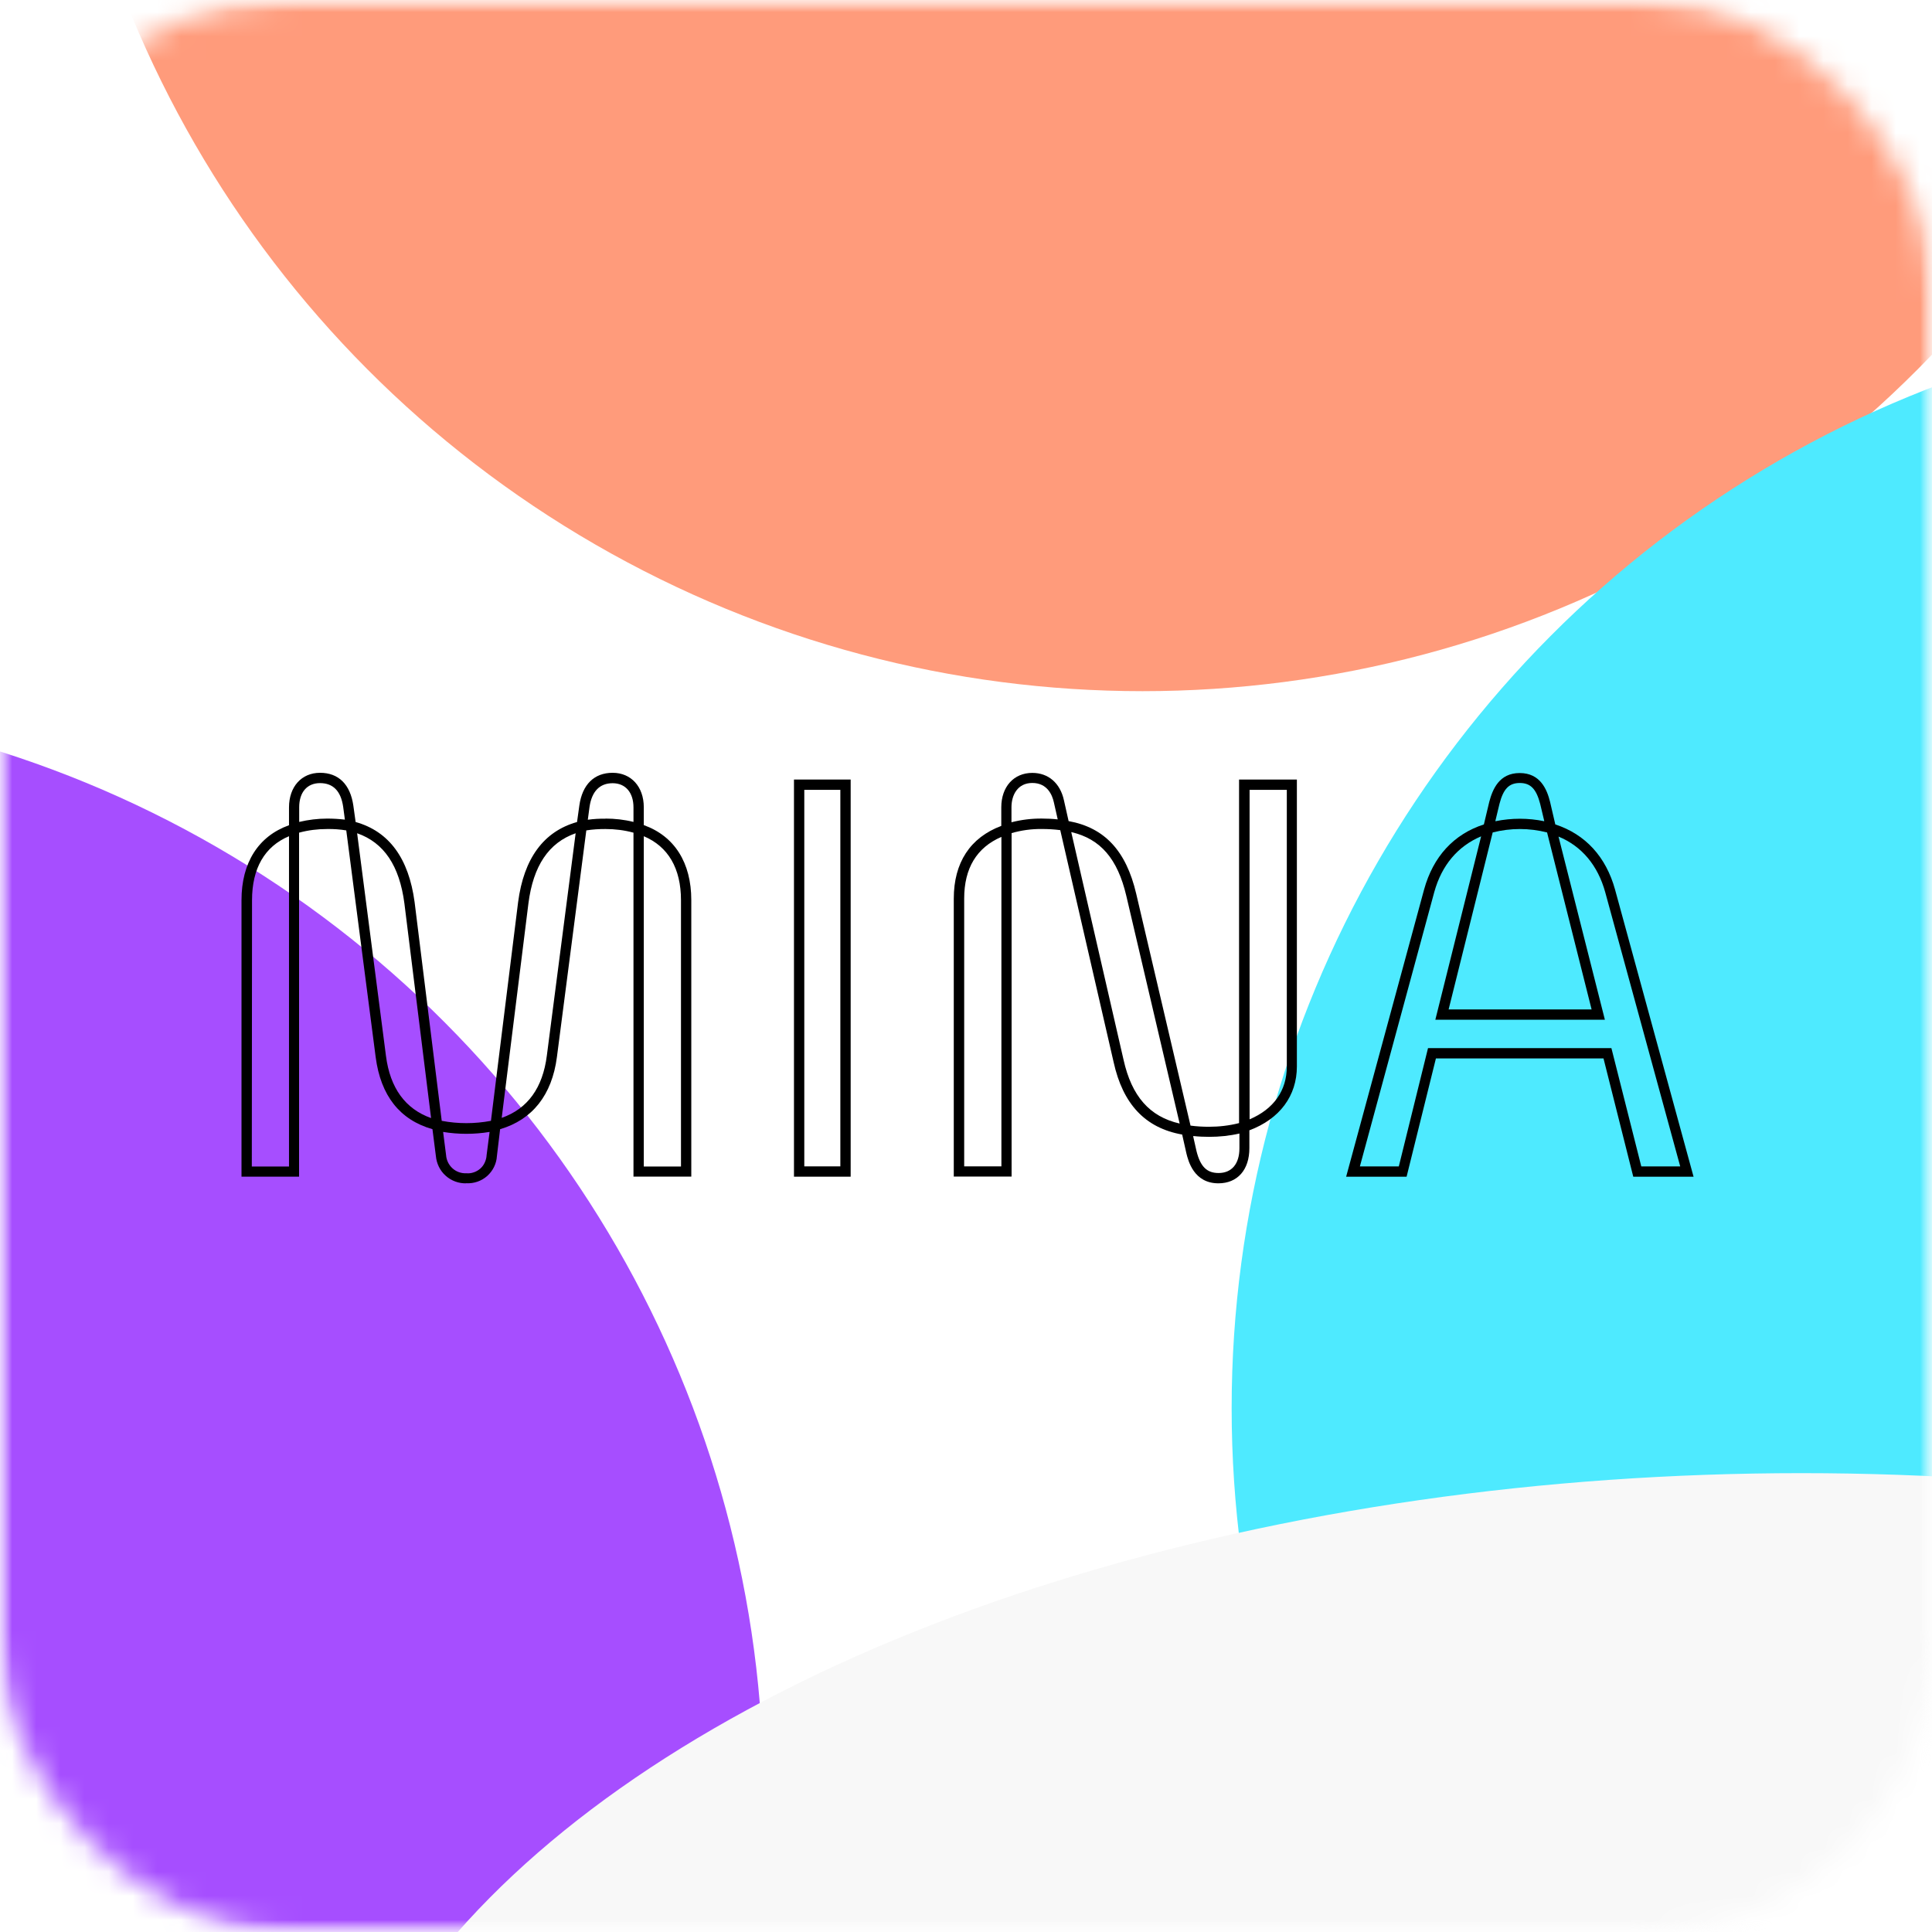 <svg width="80" height="80" viewBox="0 0 80 80" fill="none" xmlns="http://www.w3.org/2000/svg">
<mask id="mask0_20609_67799" style="mask-type:alpha" maskUnits="userSpaceOnUse" x="0" y="0" width="80" height="80">
<rect width="80" height="80" rx="12" fill="#D9D9D9"/>
</mask>
<g mask="url(#mask0_20609_67799)">
<mask id="mask1_20609_67799" style="mask-type:alpha" maskUnits="userSpaceOnUse" x="0" y="0" width="80" height="80">
<path d="M0 2.832C0 1.268 1.268 0 2.832 0H77.168C78.732 0 80 1.268 80 2.832V80H0V2.832Z" fill="url(#paint0_linear_20609_67799)"/>
</mask>
<g mask="url(#mask1_20609_67799)">
<g filter="url(#filter0_f_20609_67799)">
<circle cx="47.31" cy="-16.69" r="45.31" fill="#FF9B7B"/>
</g>
<g filter="url(#filter1_f_20609_67799)">
<circle cx="-13.69" cy="74.31" r="45.31" fill="#A64EFF"/>
</g>
<g filter="url(#filter2_f_20609_67799)">
<circle cx="96.31" cy="58.31" r="45.31" fill="#4EEAFF"/>
</g>
<g filter="url(#filter3_f_20609_67799)">
<ellipse cx="74.593" cy="94.274" rx="61.593" ry="33.274" fill="#F8F8F8"/>
</g>
</g>
<path d="M19.31 48.999C18.997 49.009 18.689 48.895 18.457 48.687C18.22 48.478 18.078 48.184 18.049 47.871L17.907 46.757C16.556 46.373 15.764 45.368 15.556 43.775L14.338 34.385C14.077 34.342 13.811 34.323 13.546 34.328C13.152 34.328 12.764 34.375 12.384 34.479V48.724H10V37.276C10 35.721 10.697 34.626 11.967 34.171V33.432C11.967 32.578 12.484 32 13.252 32C14.02 32 14.503 32.479 14.631 33.356L14.726 34.038C16.115 34.427 16.926 35.546 17.168 37.357L18.291 46.411C18.964 46.539 19.656 46.539 20.329 46.411L21.453 37.361C21.69 35.546 22.51 34.427 23.894 34.038L23.989 33.356C24.112 32.483 24.605 32 25.368 32C26.132 32 26.658 32.574 26.658 33.427V34.166C27.928 34.621 28.625 35.721 28.625 37.271V48.72H26.231V34.479C25.852 34.375 25.463 34.328 25.07 34.328C24.804 34.328 24.539 34.342 24.278 34.385L23.06 43.775C22.856 45.34 22.045 46.364 20.709 46.757L20.576 47.871C20.557 48.189 20.41 48.483 20.173 48.696C19.936 48.905 19.623 49.014 19.305 48.995L19.31 48.999ZM18.348 46.866L18.471 47.828C18.485 48.037 18.58 48.236 18.737 48.378C18.893 48.521 19.102 48.592 19.31 48.582C19.415 48.592 19.519 48.578 19.618 48.544C19.718 48.511 19.808 48.459 19.889 48.388C19.969 48.317 20.031 48.231 20.073 48.137C20.116 48.042 20.145 47.938 20.149 47.833L20.273 46.871C19.637 46.975 18.983 46.975 18.348 46.871V46.866ZM26.658 48.303H28.198V37.276C28.198 35.958 27.668 35.053 26.658 34.626V48.303ZM10.422 48.303H11.967V34.626C10.958 35.048 10.436 35.958 10.436 37.276L10.427 48.307L10.422 48.303ZM14.788 34.503L15.982 43.723C16.153 45.055 16.784 45.918 17.85 46.297L16.746 37.414C16.542 35.849 15.902 34.892 14.788 34.503ZM23.837 34.503C22.723 34.892 22.079 35.849 21.88 37.414L20.775 46.288C21.846 45.913 22.472 45.051 22.643 43.714L23.837 34.498V34.503ZM12.389 34.034C12.768 33.944 13.157 33.896 13.551 33.896C13.797 33.896 14.039 33.91 14.281 33.939L14.21 33.408C14.115 32.754 13.792 32.427 13.252 32.427C12.711 32.427 12.389 32.811 12.389 33.427V34.034ZM25.07 33.896C25.459 33.896 25.852 33.939 26.231 34.034V33.432C26.231 32.815 25.899 32.431 25.368 32.431C24.837 32.431 24.506 32.763 24.411 33.413L24.34 33.944C24.581 33.91 24.828 33.896 25.07 33.901V33.896Z" fill="black"/>
<path d="M35.224 48.724H32.877V32.279H35.224V48.724ZM33.304 48.297H34.797V32.706H33.304V48.297Z" fill="black"/>
<path d="M50.454 48.999C49.435 48.999 49.203 48.069 49.127 47.761L48.951 46.979C47.425 46.709 46.496 45.723 46.112 43.978L43.903 34.374C43.651 34.341 43.395 34.327 43.139 34.327C42.718 34.322 42.296 34.379 41.888 34.497V48.719H39.494V37.209C39.494 35.721 40.172 34.682 41.461 34.199V33.431C41.461 32.578 41.978 32.004 42.746 32.004C43.41 32.004 43.898 32.426 44.054 33.132L44.249 34C45.737 34.27 46.629 35.227 47.046 37L49.297 46.609C49.553 46.643 49.805 46.657 50.06 46.657C50.482 46.657 50.9 46.609 51.307 46.505V32.279H53.701V44.159C53.701 45.377 52.99 46.334 51.734 46.804V47.543C51.734 48.444 51.241 48.999 50.449 48.999H50.454ZM49.406 47.05L49.544 47.662C49.705 48.306 49.971 48.572 50.459 48.572C50.999 48.572 51.322 48.197 51.322 47.548V46.937C50.914 47.031 50.492 47.074 50.075 47.074C49.852 47.074 49.634 47.065 49.416 47.041V47.05H49.406ZM39.925 48.297H41.466V34.654C40.442 35.095 39.925 35.953 39.925 37.204V48.297ZM44.358 34.455L46.524 43.884C46.861 45.396 47.605 46.24 48.847 46.524L46.638 37.095C46.278 35.564 45.571 34.734 44.358 34.455ZM51.743 32.706V46.349C52.739 45.927 53.284 45.159 53.284 44.163V32.706H51.743ZM41.888 34.047C42.296 33.943 42.718 33.891 43.139 33.895C43.362 33.895 43.58 33.905 43.798 33.929L43.637 33.218C43.571 32.919 43.367 32.421 42.746 32.421C42.125 32.421 41.883 32.938 41.883 33.421V34.047H41.888Z" fill="black"/>
<path d="M70.133 48.725H67.63L66.398 43.828H59.458L58.244 48.725H55.741L58.969 36.831C59.344 35.47 60.197 34.541 61.444 34.138L61.667 33.204C61.804 32.688 62.074 32.01 62.928 32.01C63.781 32.01 64.056 32.688 64.184 33.2L64.402 34.138C65.649 34.546 66.502 35.48 66.876 36.836L70.128 48.73L70.133 48.725ZM67.962 48.298H69.574L66.469 36.945C66.161 35.831 65.497 35.039 64.535 34.641L66.455 42.226H59.434L61.33 34.631C60.363 35.039 59.7 35.826 59.391 36.935L56.31 48.298H57.922L59.131 43.401H66.725L67.962 48.298ZM59.979 41.799H65.905L64.061 34.47C63.321 34.281 62.548 34.281 61.809 34.47L59.984 41.799H59.979ZM61.923 33.991V34.005C62.591 33.868 63.279 33.868 63.942 34.005V33.987L63.776 33.29C63.615 32.669 63.378 32.422 62.932 32.422C62.487 32.422 62.25 32.664 62.089 33.29L61.923 33.982V33.991Z" fill="black"/>
</g>
<defs>
<filter id="filter0_f_20609_67799" x="-33.398" y="-97.398" width="161.416" height="161.416" filterUnits="userSpaceOnUse" color-interpolation-filters="sRGB">
<feFlood flood-opacity="0" result="BackgroundImageFix"/>
<feBlend mode="normal" in="SourceGraphic" in2="BackgroundImageFix" result="shape"/>
<feGaussianBlur stdDeviation="17.699" result="effect1_foregroundBlur_20609_67799"/>
</filter>
<filter id="filter1_f_20609_67799" x="-94.398" y="-6.398" width="161.416" height="161.416" filterUnits="userSpaceOnUse" color-interpolation-filters="sRGB">
<feFlood flood-opacity="0" result="BackgroundImageFix"/>
<feBlend mode="normal" in="SourceGraphic" in2="BackgroundImageFix" result="shape"/>
<feGaussianBlur stdDeviation="17.699" result="effect1_foregroundBlur_20609_67799"/>
</filter>
<filter id="filter2_f_20609_67799" x="15.602" y="-22.398" width="161.416" height="161.416" filterUnits="userSpaceOnUse" color-interpolation-filters="sRGB">
<feFlood flood-opacity="0" result="BackgroundImageFix"/>
<feBlend mode="normal" in="SourceGraphic" in2="BackgroundImageFix" result="shape"/>
<feGaussianBlur stdDeviation="17.699" result="effect1_foregroundBlur_20609_67799"/>
</filter>
<filter id="filter3_f_20609_67799" x="-22.398" y="25.602" width="193.982" height="137.345" filterUnits="userSpaceOnUse" color-interpolation-filters="sRGB">
<feFlood flood-opacity="0" result="BackgroundImageFix"/>
<feBlend mode="normal" in="SourceGraphic" in2="BackgroundImageFix" result="shape"/>
<feGaussianBlur stdDeviation="17.699" result="effect1_foregroundBlur_20609_67799"/>
</filter>
<linearGradient id="paint0_linear_20609_67799" x1="40" y1="0" x2="40" y2="80" gradientUnits="userSpaceOnUse">
<stop stop-color="#E6EFFE"/>
<stop offset="1" stop-color="#FAEBF2"/>
</linearGradient>
</defs>
</svg>
